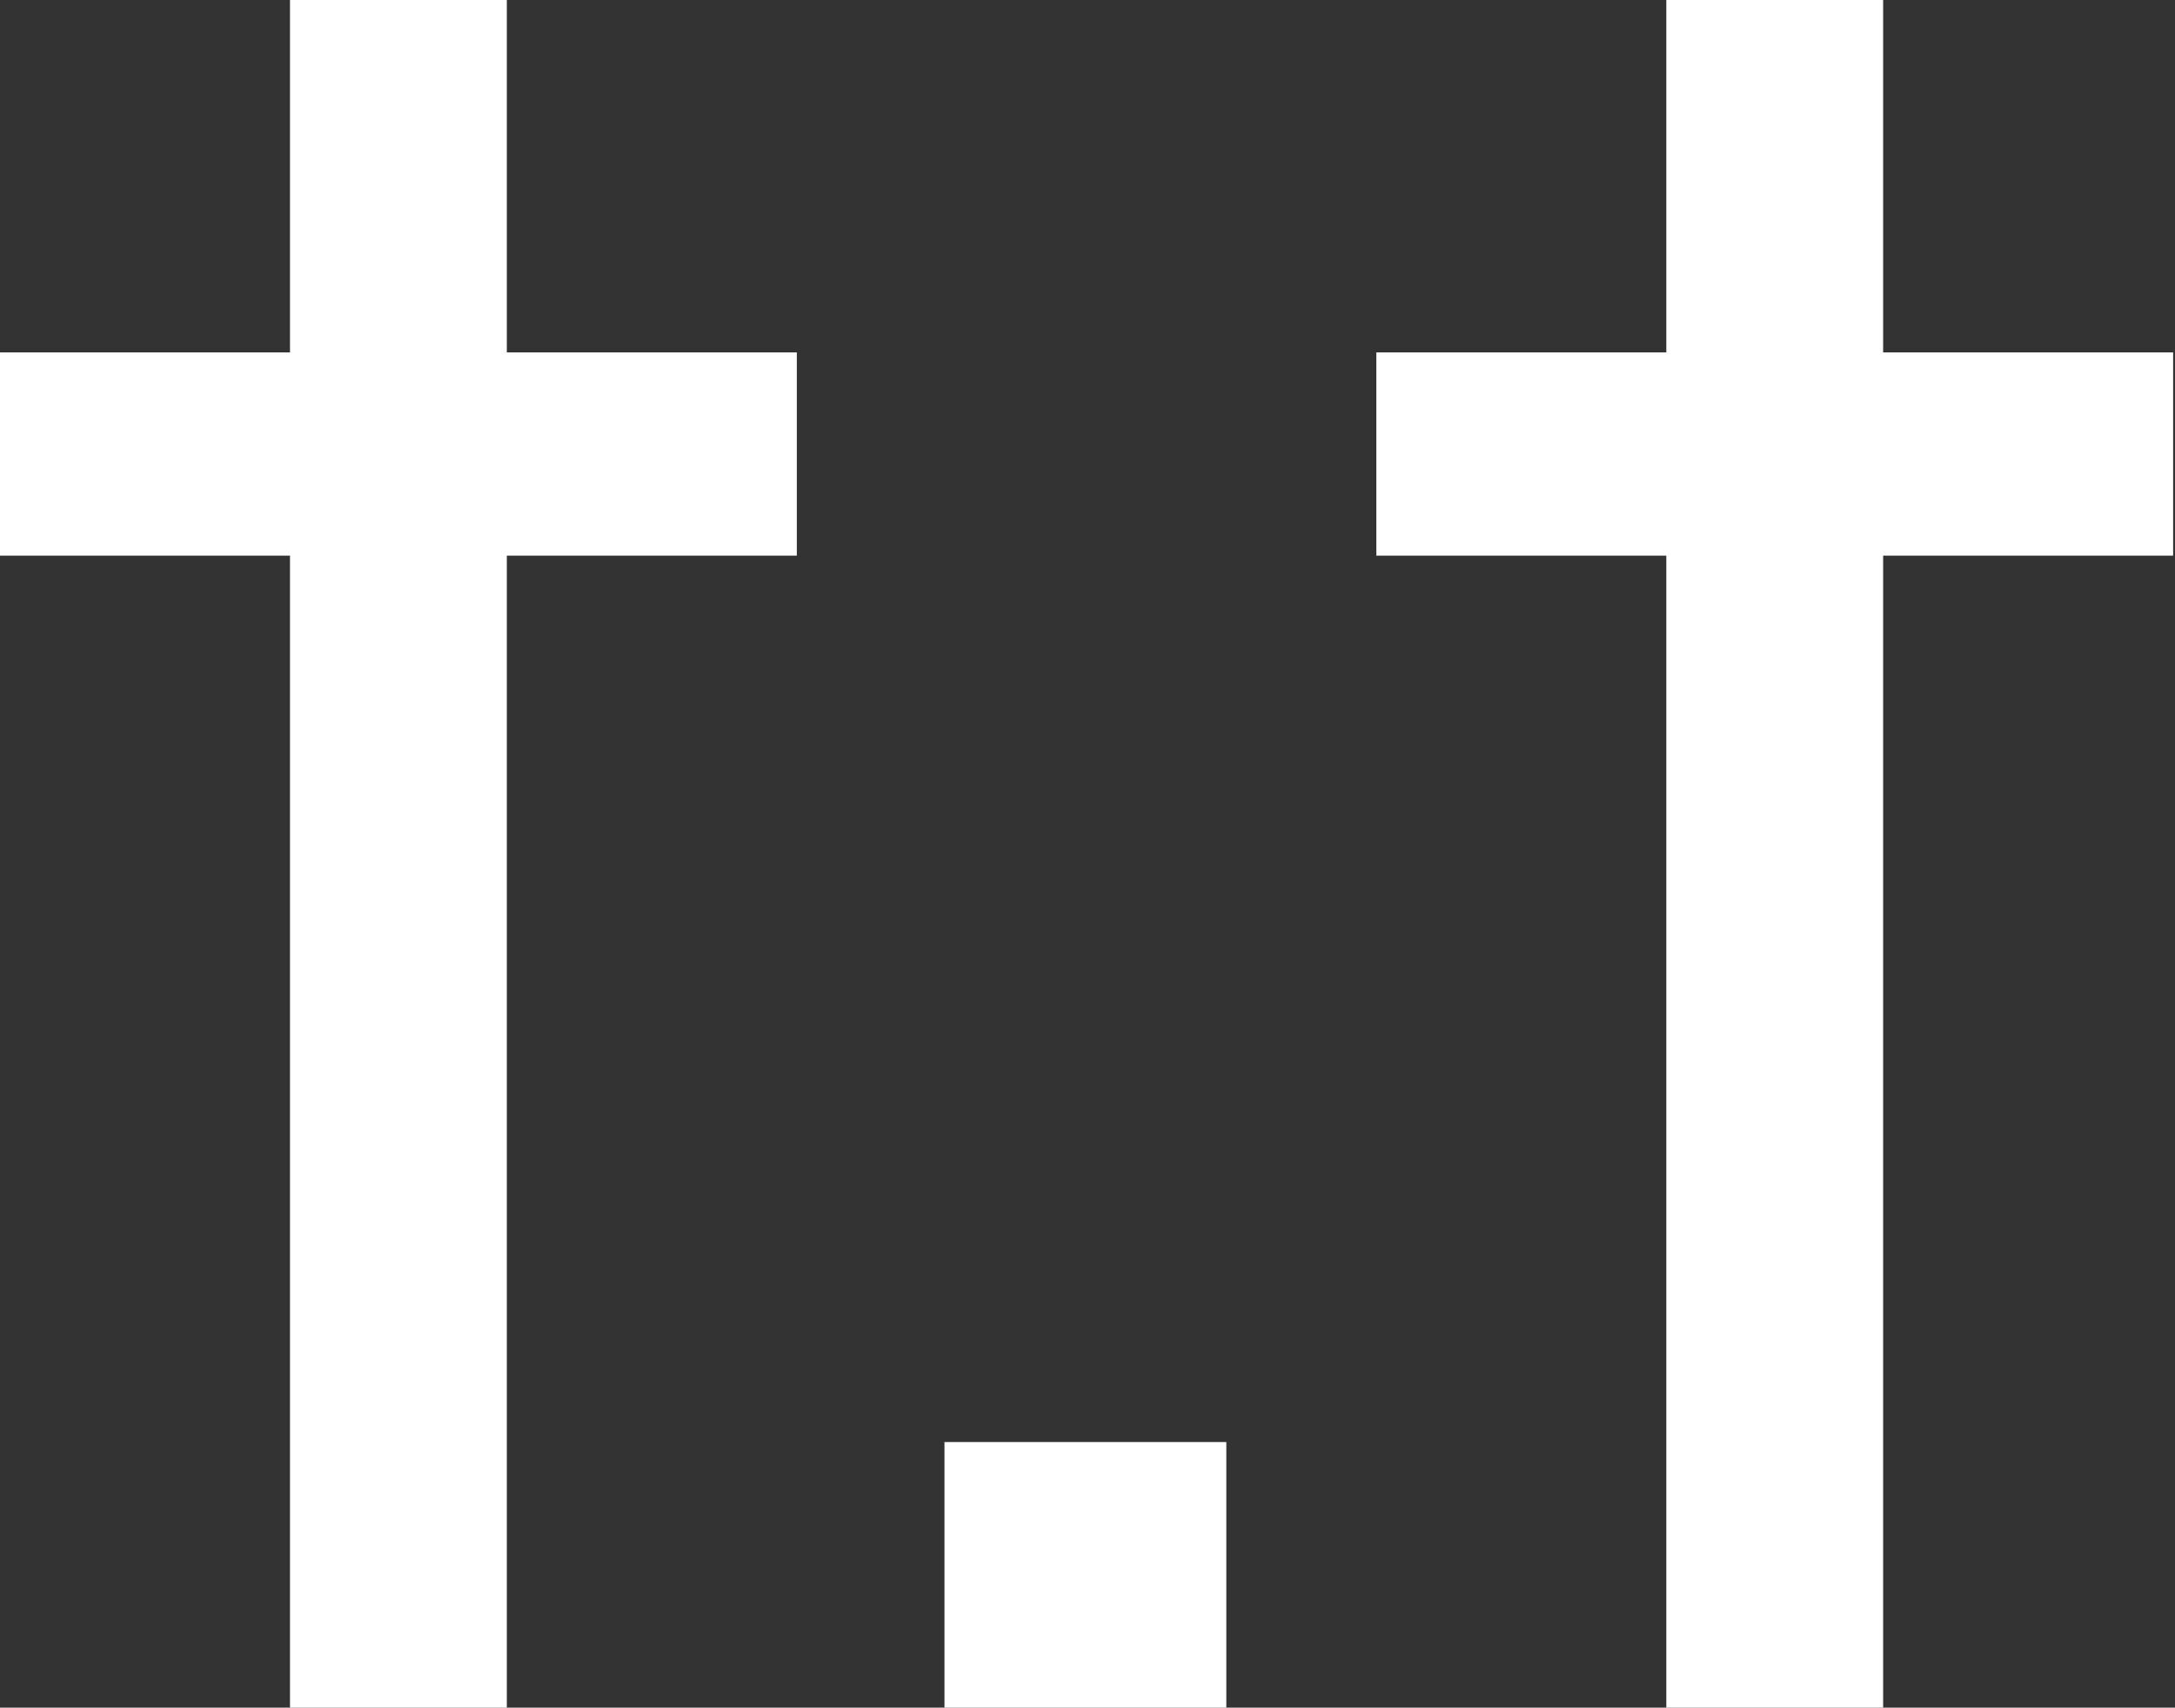 <svg width="642" height="504" viewBox="0 0 642 504" fill="none" xmlns="http://www.w3.org/2000/svg">
<rect x="0" y="0" width="642" height="504" fill="#333333" stroke="none"/>
<path d="M9.53674e-07 104H235.2V164H9.53674e-07V104ZM85.6 -4.3869e-05H149.6V504H85.6V-4.3869e-05ZM361.981 425.6V504H278.781V425.6H361.981ZM406.25 104H641.45V164H406.25V104ZM491.85 -4.3869e-05H555.85V504H491.85V-4.3869e-05Z" fill="white"/>
</svg>





